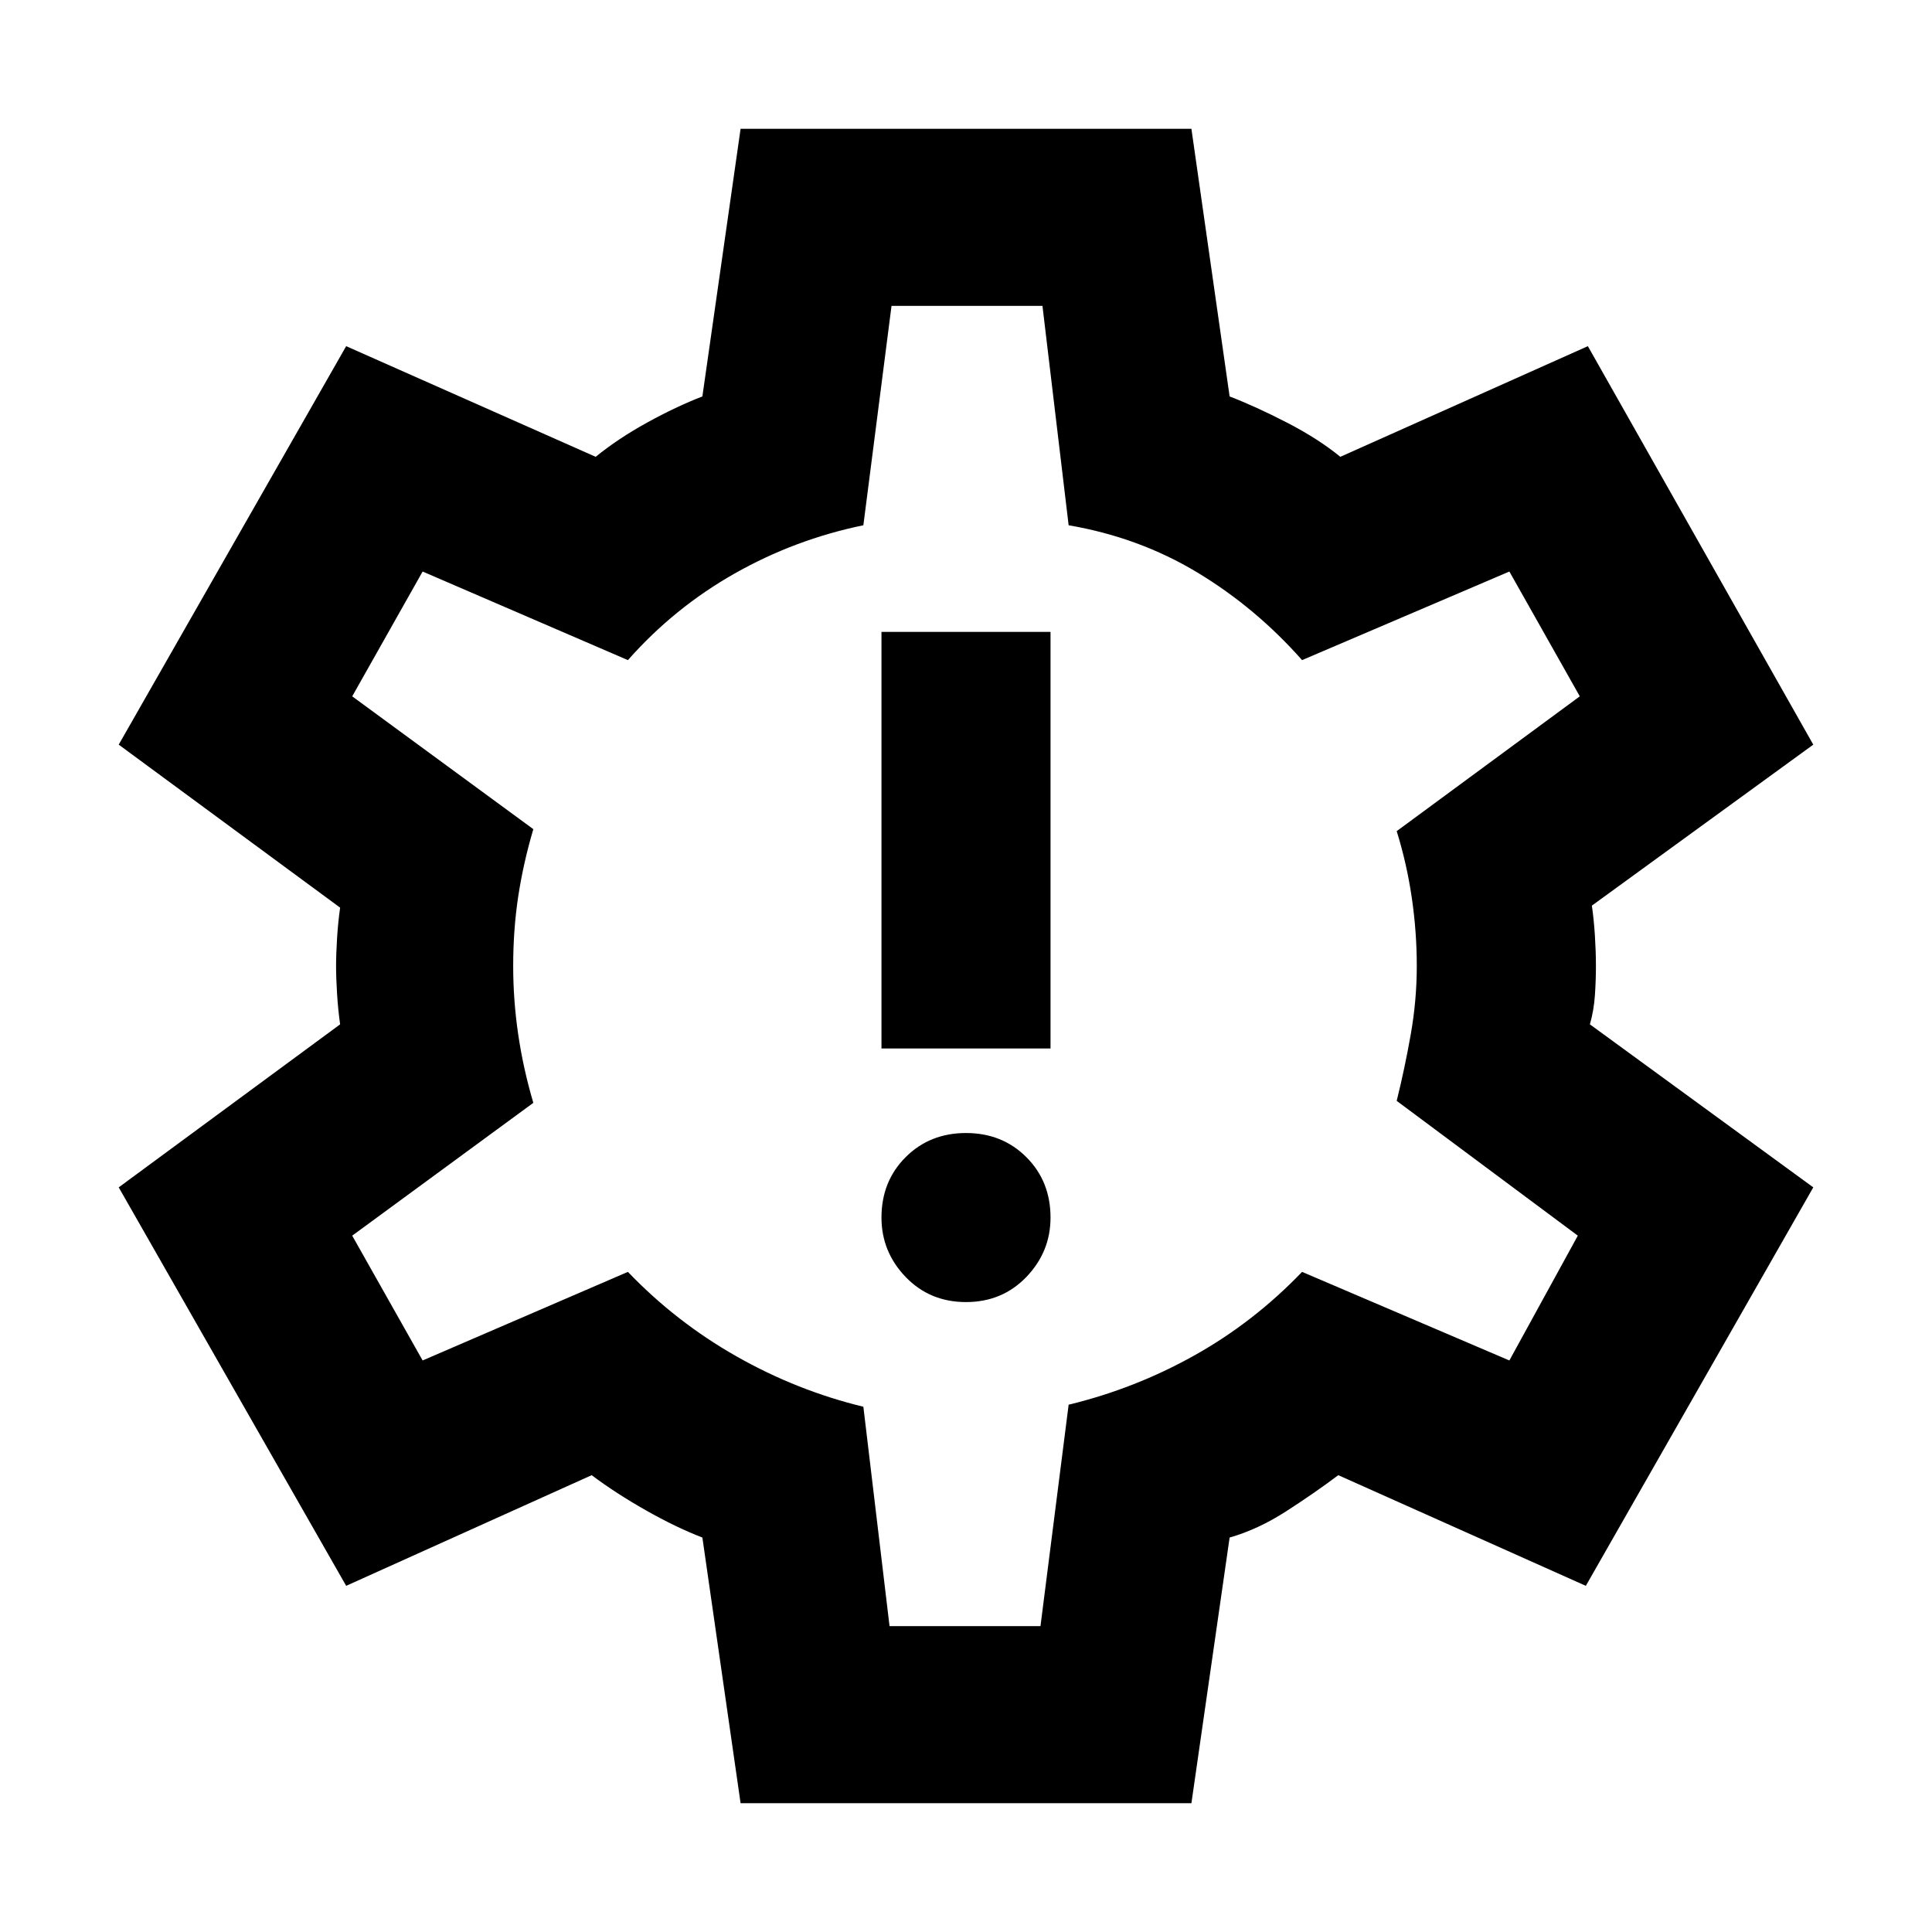 <svg xmlns="http://www.w3.org/2000/svg" height="40" width="40"><path d="M20 26.958q.75 0 1.25-.52.5-.521.5-1.23 0-.75-.5-1.25t-1.25-.5q-.75 0-1.25.5t-.5 1.25q0 .709.5 1.23.5.52 1.25.52Zm-1.75-5.25h3.5v-8.625h-3.5Zm-2.917 15.625-.791-5.5q-.542-.208-1.167-.562-.625-.354-1.125-.729l-5.083 2.291-4.709-8.25 4.584-3.375q-.042-.291-.063-.625-.021-.333-.021-.583 0-.25.021-.583.021-.334.063-.625l-4.584-3.375 4.709-8.25 5.166 2.291q.459-.375 1.063-.708.604-.333 1.146-.542l.791-5.541h9.334l.791 5.541q.542.209 1.188.542.646.333 1.104.708l5.125-2.291 4.667 8.25-4.584 3.333q.042.292.063.625.021.333.021.625t-.021.604q-.021.313-.104.604l4.625 3.375-4.709 8.25-5.125-2.291q-.5.375-1.083.75t-1.167.541l-.791 5.5ZM20 20Zm-1.583 13.667h3.125l.583-4.584q1.375-.333 2.604-1.021 1.229-.687 2.229-1.729l4.292 1.834 1.417-2.584-3.75-2.791q.166-.667.291-1.375.125-.709.125-1.417 0-.708-.104-1.417-.104-.708-.312-1.375l3.791-2.791-1.458-2.584-4.292 1.834q-.958-1.084-2.166-1.813-1.209-.729-2.667-.979l-.542-4.542h-3.125l-.583 4.542q-1.417.292-2.667 1-1.25.708-2.208 1.792l-4.25-1.834-1.458 2.584 3.75 2.75q-.209.708-.313 1.395-.104.688-.104 1.438 0 .708.104 1.417.104.708.313 1.416l-3.75 2.75 1.458 2.584L13 26.333q1 1.042 2.25 1.75 1.25.709 2.625 1.042Z"/></svg>